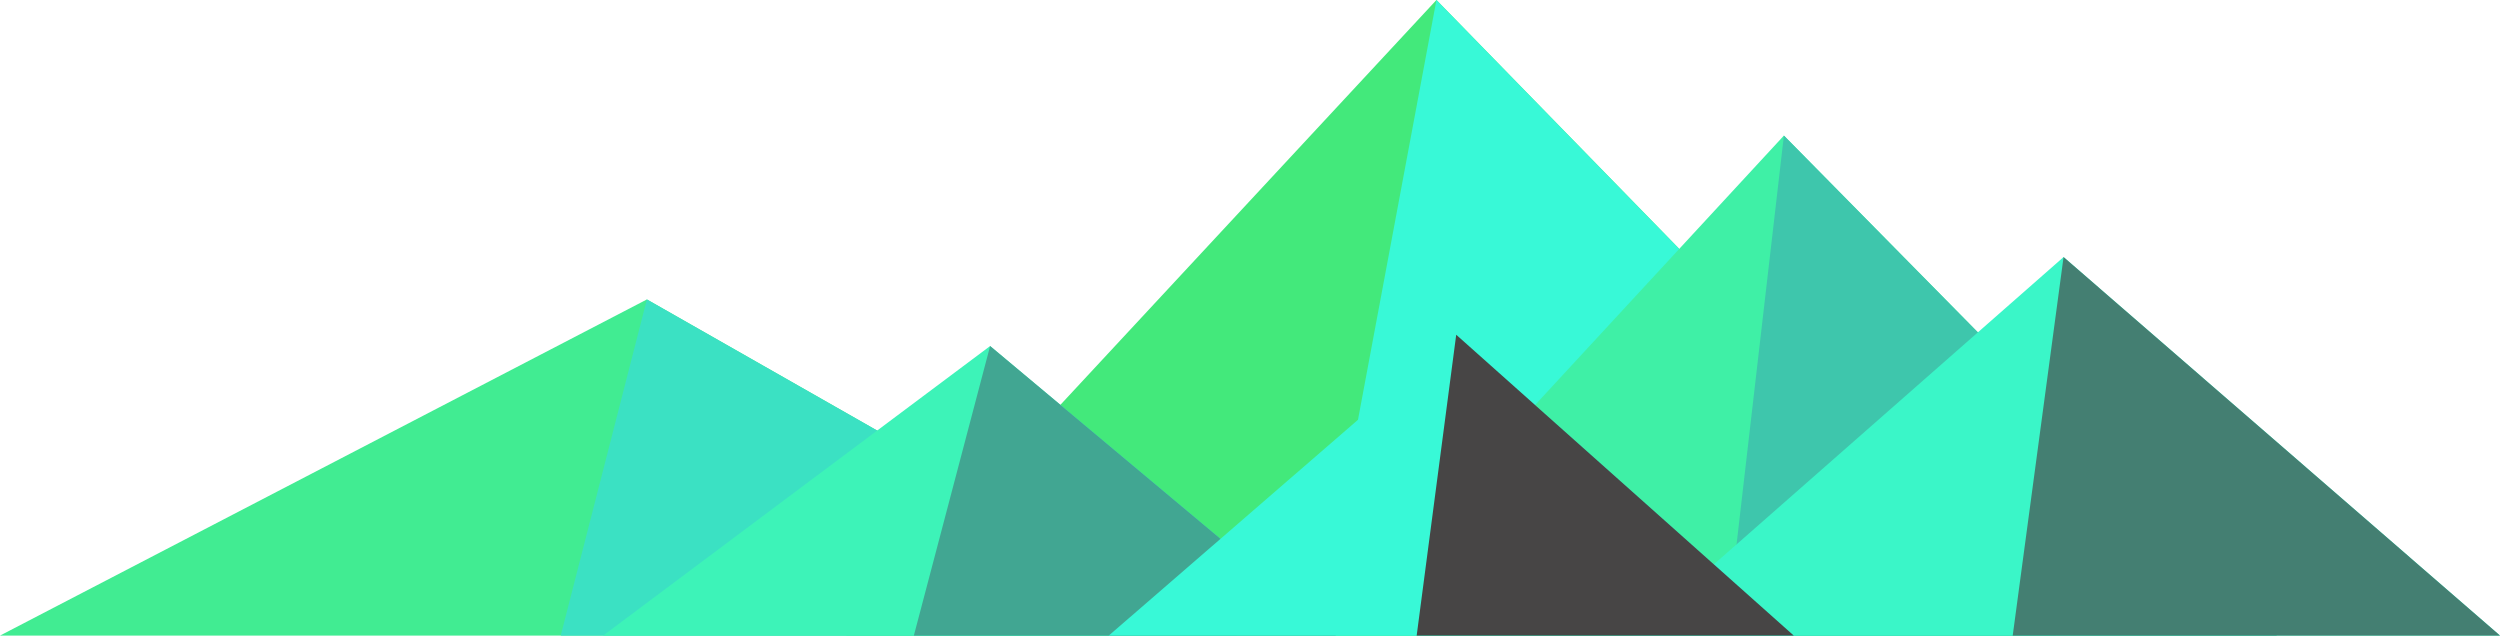 <svg xmlns="http://www.w3.org/2000/svg" width="1770" height="450" viewBox="0 0 1770 450"><g transform="translate(60 -450)"><path d="M957,450,539,900h857Z" fill="#43e97b"/><path d="M957,450,872.9,900H1396Z" fill="#38f9d7"/><path d="M-60,900,398,662,816,900Z" fill="#41ec92"/><path d="M337,900l61-238L816,900Z" fill="#3be1c3"/><path d="M1203,546l349,354H876Z" fill="#3ff0a6"/><path d="M1203,546l349,354H1162Z" fill="#3ec6ac"/><path d="M641,695,886,900H367Z" fill="#3df3b8"/><path d="M587,900l54-205L886,900Z" fill="#41a692"/><path d="M1710,900,1401,632,1096,900Z" fill="#3af6c8"/><path d="M1710,900,1401,632l-36,268Z" fill="#447f72"/><path d="M1210,900,971,687,725,900Z" fill="#38f9d7"/><path d="M943,900h267L971,687Z" fill="#474545"/></g></svg>